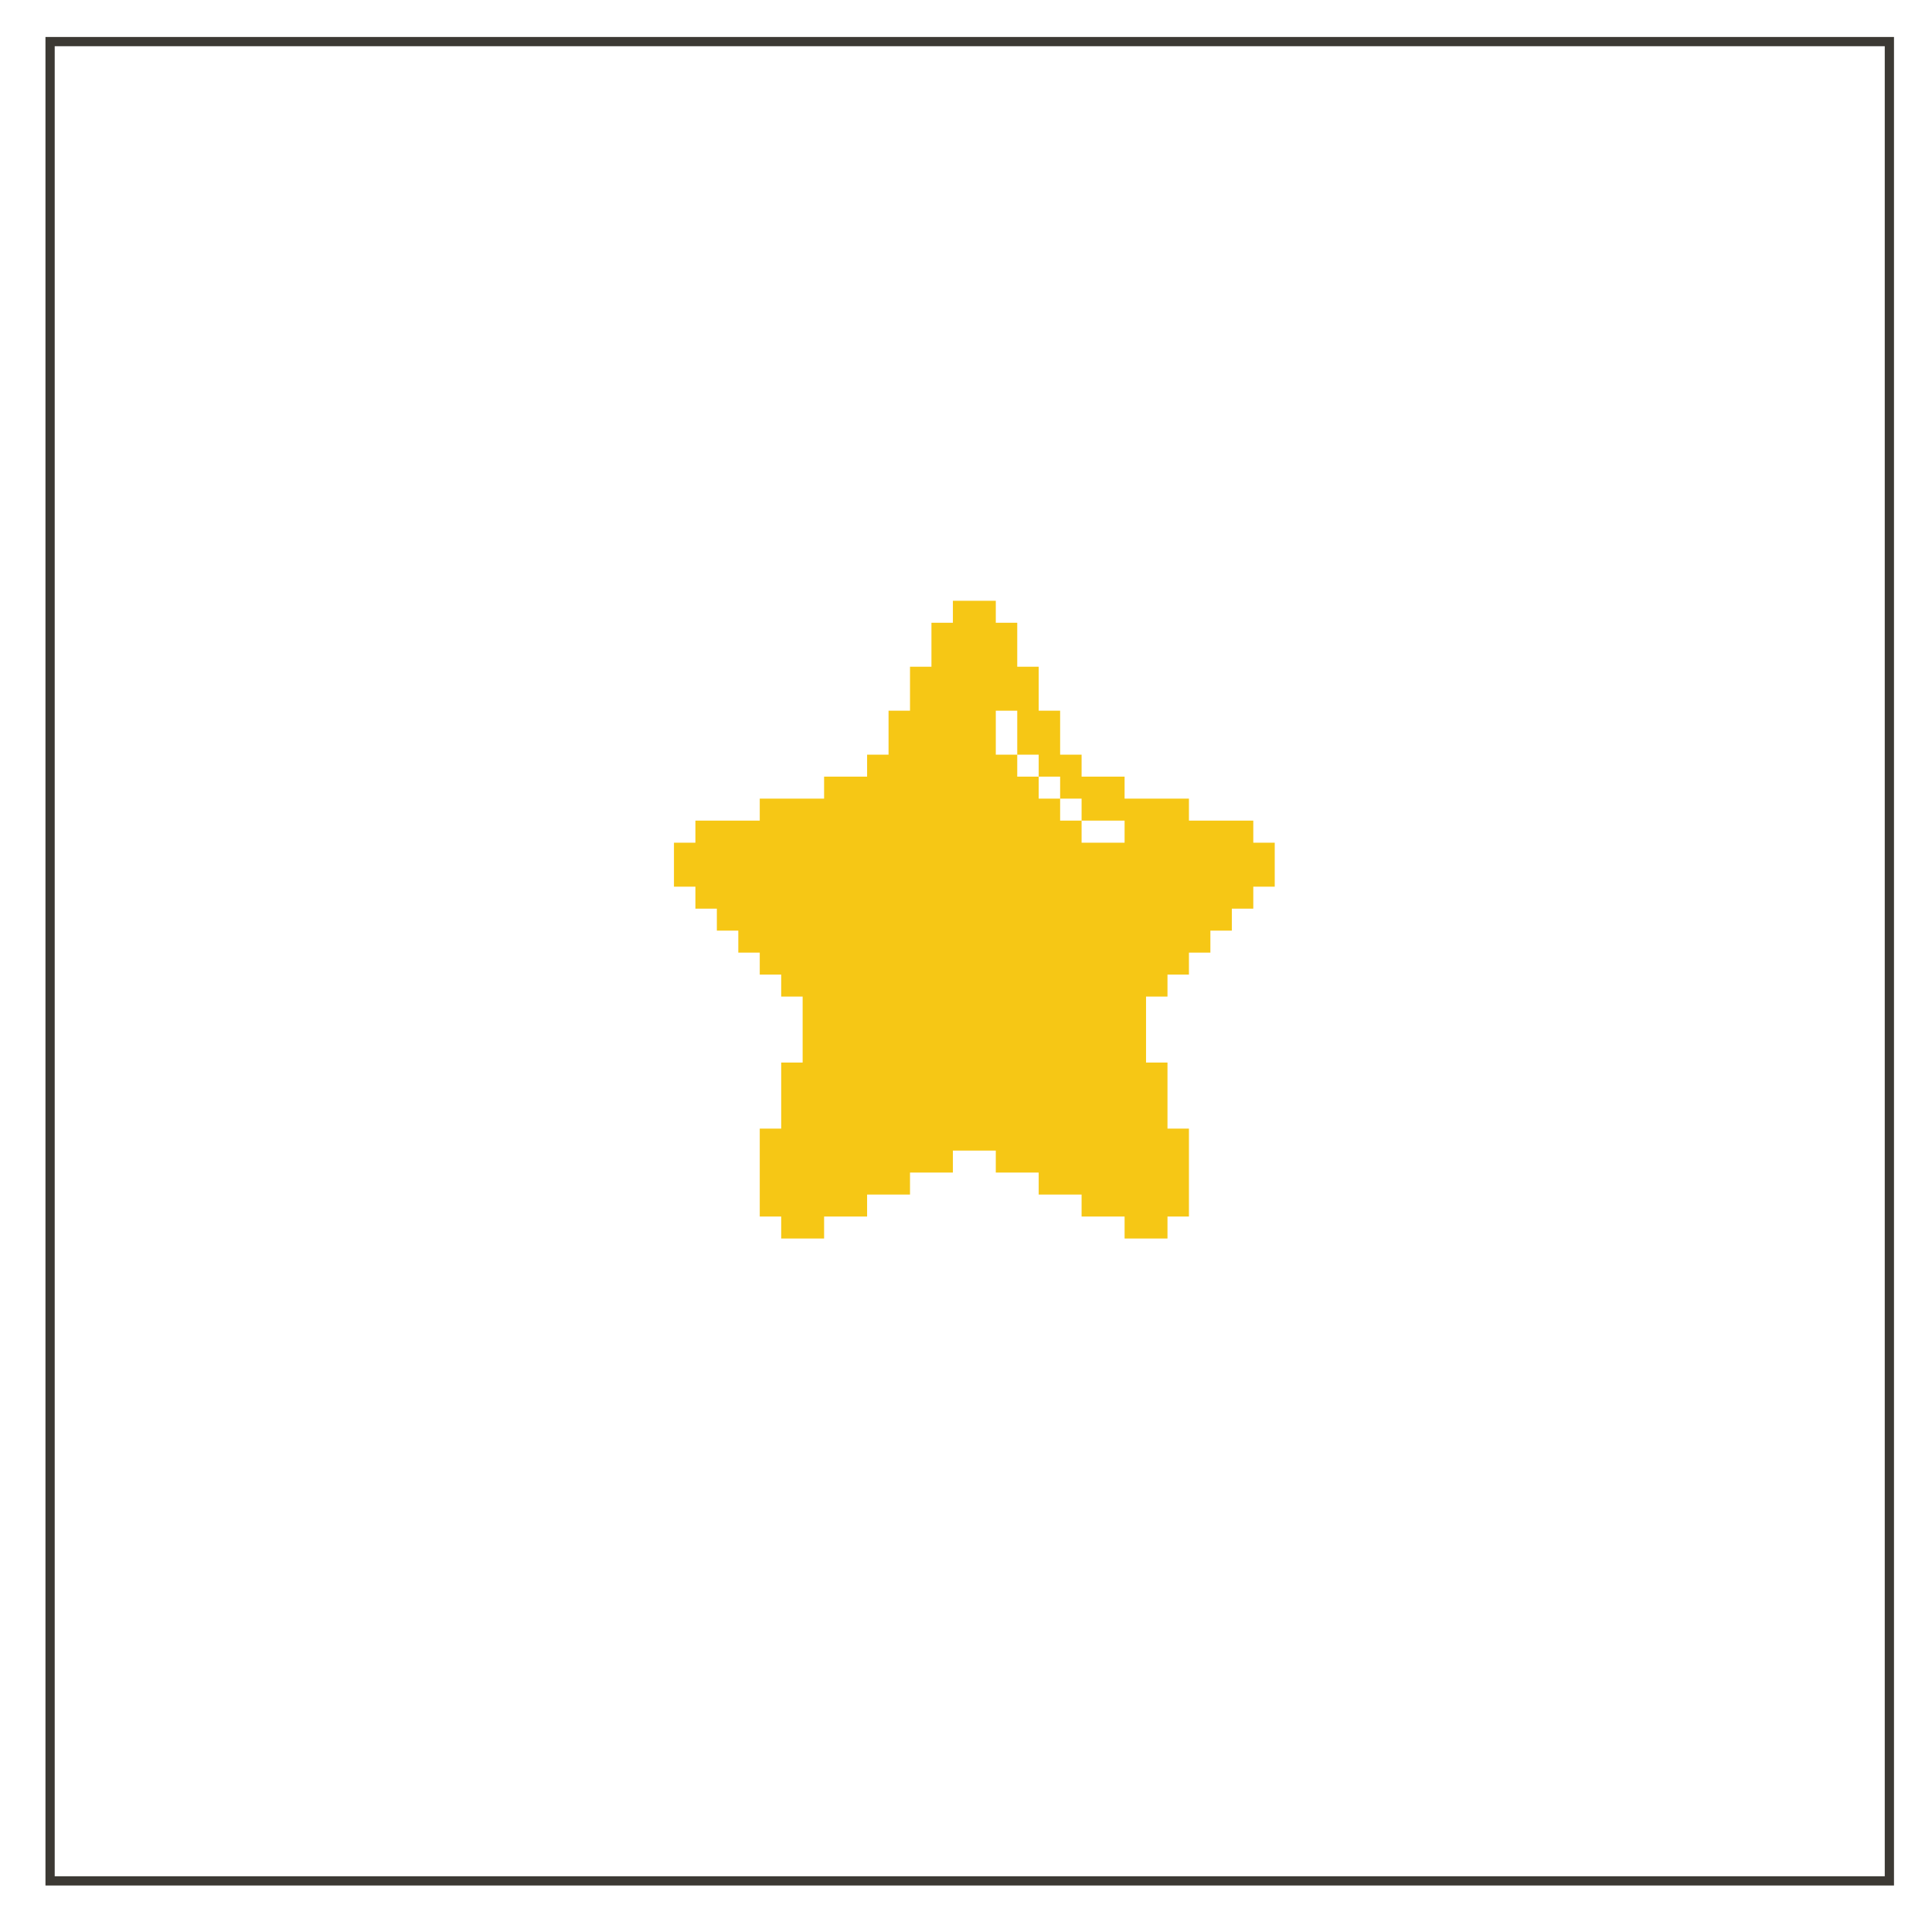 <svg width="170" height="170" viewBox="0 0 170 170" fill="none" xmlns="http://www.w3.org/2000/svg">
<g filter="url(#filter0_d_1411_11041)">
<rect x="4" width="162.656" height="162.656" fill="white"/>
<rect x="4.407" y="0.407" width="161.842" height="161.842" stroke="#3C3934" stroke-width="0.813"/>
</g>
<path d="M61.19 79.954H63.077V81.888H64.965V83.823H66.852V85.757H68.739V87.691H70.626V89.626V91.56V93.495H68.739V95.429V97.373V99.308H66.852V101.242V103.176V105.111V107.045H68.739V108.979H70.626H72.514V107.045H74.401H76.298V105.111H78.185H80.073V103.176H81.96H83.847V101.242H85.734H87.621V103.176H89.509H91.396V105.111H93.283H95.171V107.045H97.058H98.955V108.979H100.842H102.729V107.045H104.617V105.111V103.176V101.242V99.308H102.729V97.373V95.429V93.495H100.842V91.56V89.626V87.691H102.729V85.757H104.617V83.823H106.504V81.888H108.391V79.954H110.279V78.02H112.166V76.085V74.151H110.279V72.207H108.391H106.504H104.617V70.272H102.729H100.842H98.955V68.338H97.058H95.171V66.404H93.283V64.469V62.535H91.396V60.6V58.666H89.509V56.732V54.797H87.621V52.863H85.734H83.847V54.797H81.96V56.732V58.666H80.073V60.6V62.535H78.185V64.469V66.404H76.298V68.338H74.401H72.514V70.272H70.626H68.739H66.852V72.207H64.965H63.077H61.19V74.151H59.303V76.085V78.02H61.19V79.954ZM89.509 64.469V66.404H91.396V68.338H93.283V70.272H95.171V72.207H97.058H98.955V74.151H97.058H95.171V72.207H93.283V70.272H91.396V68.338H89.509V66.404H87.621V64.469V62.535H89.509V64.469Z" fill="#F6C715"/>
<defs>
<filter id="filter0_d_1411_11041" x="0.747" y="0" width="169.162" height="169.162" filterUnits="userSpaceOnUse" color-interpolation-filters="sRGB">
<feFlood flood-opacity="0" result="BackgroundImageFix"/>
<feColorMatrix in="SourceAlpha" type="matrix" values="0 0 0 0 0 0 0 0 0 0 0 0 0 0 0 0 0 0 127 0" result="hardAlpha"/>
<feOffset dy="3.253"/>
<feGaussianBlur stdDeviation="1.627"/>
<feComposite in2="hardAlpha" operator="out"/>
<feColorMatrix type="matrix" values="0 0 0 0 0 0 0 0 0 0 0 0 0 0 0 0 0 0 0.25 0"/>
<feBlend mode="normal" in2="BackgroundImageFix" result="effect1_dropShadow_1411_11041"/>
<feBlend mode="normal" in="SourceGraphic" in2="effect1_dropShadow_1411_11041" result="shape"/>
</filter>
</defs>
</svg>
